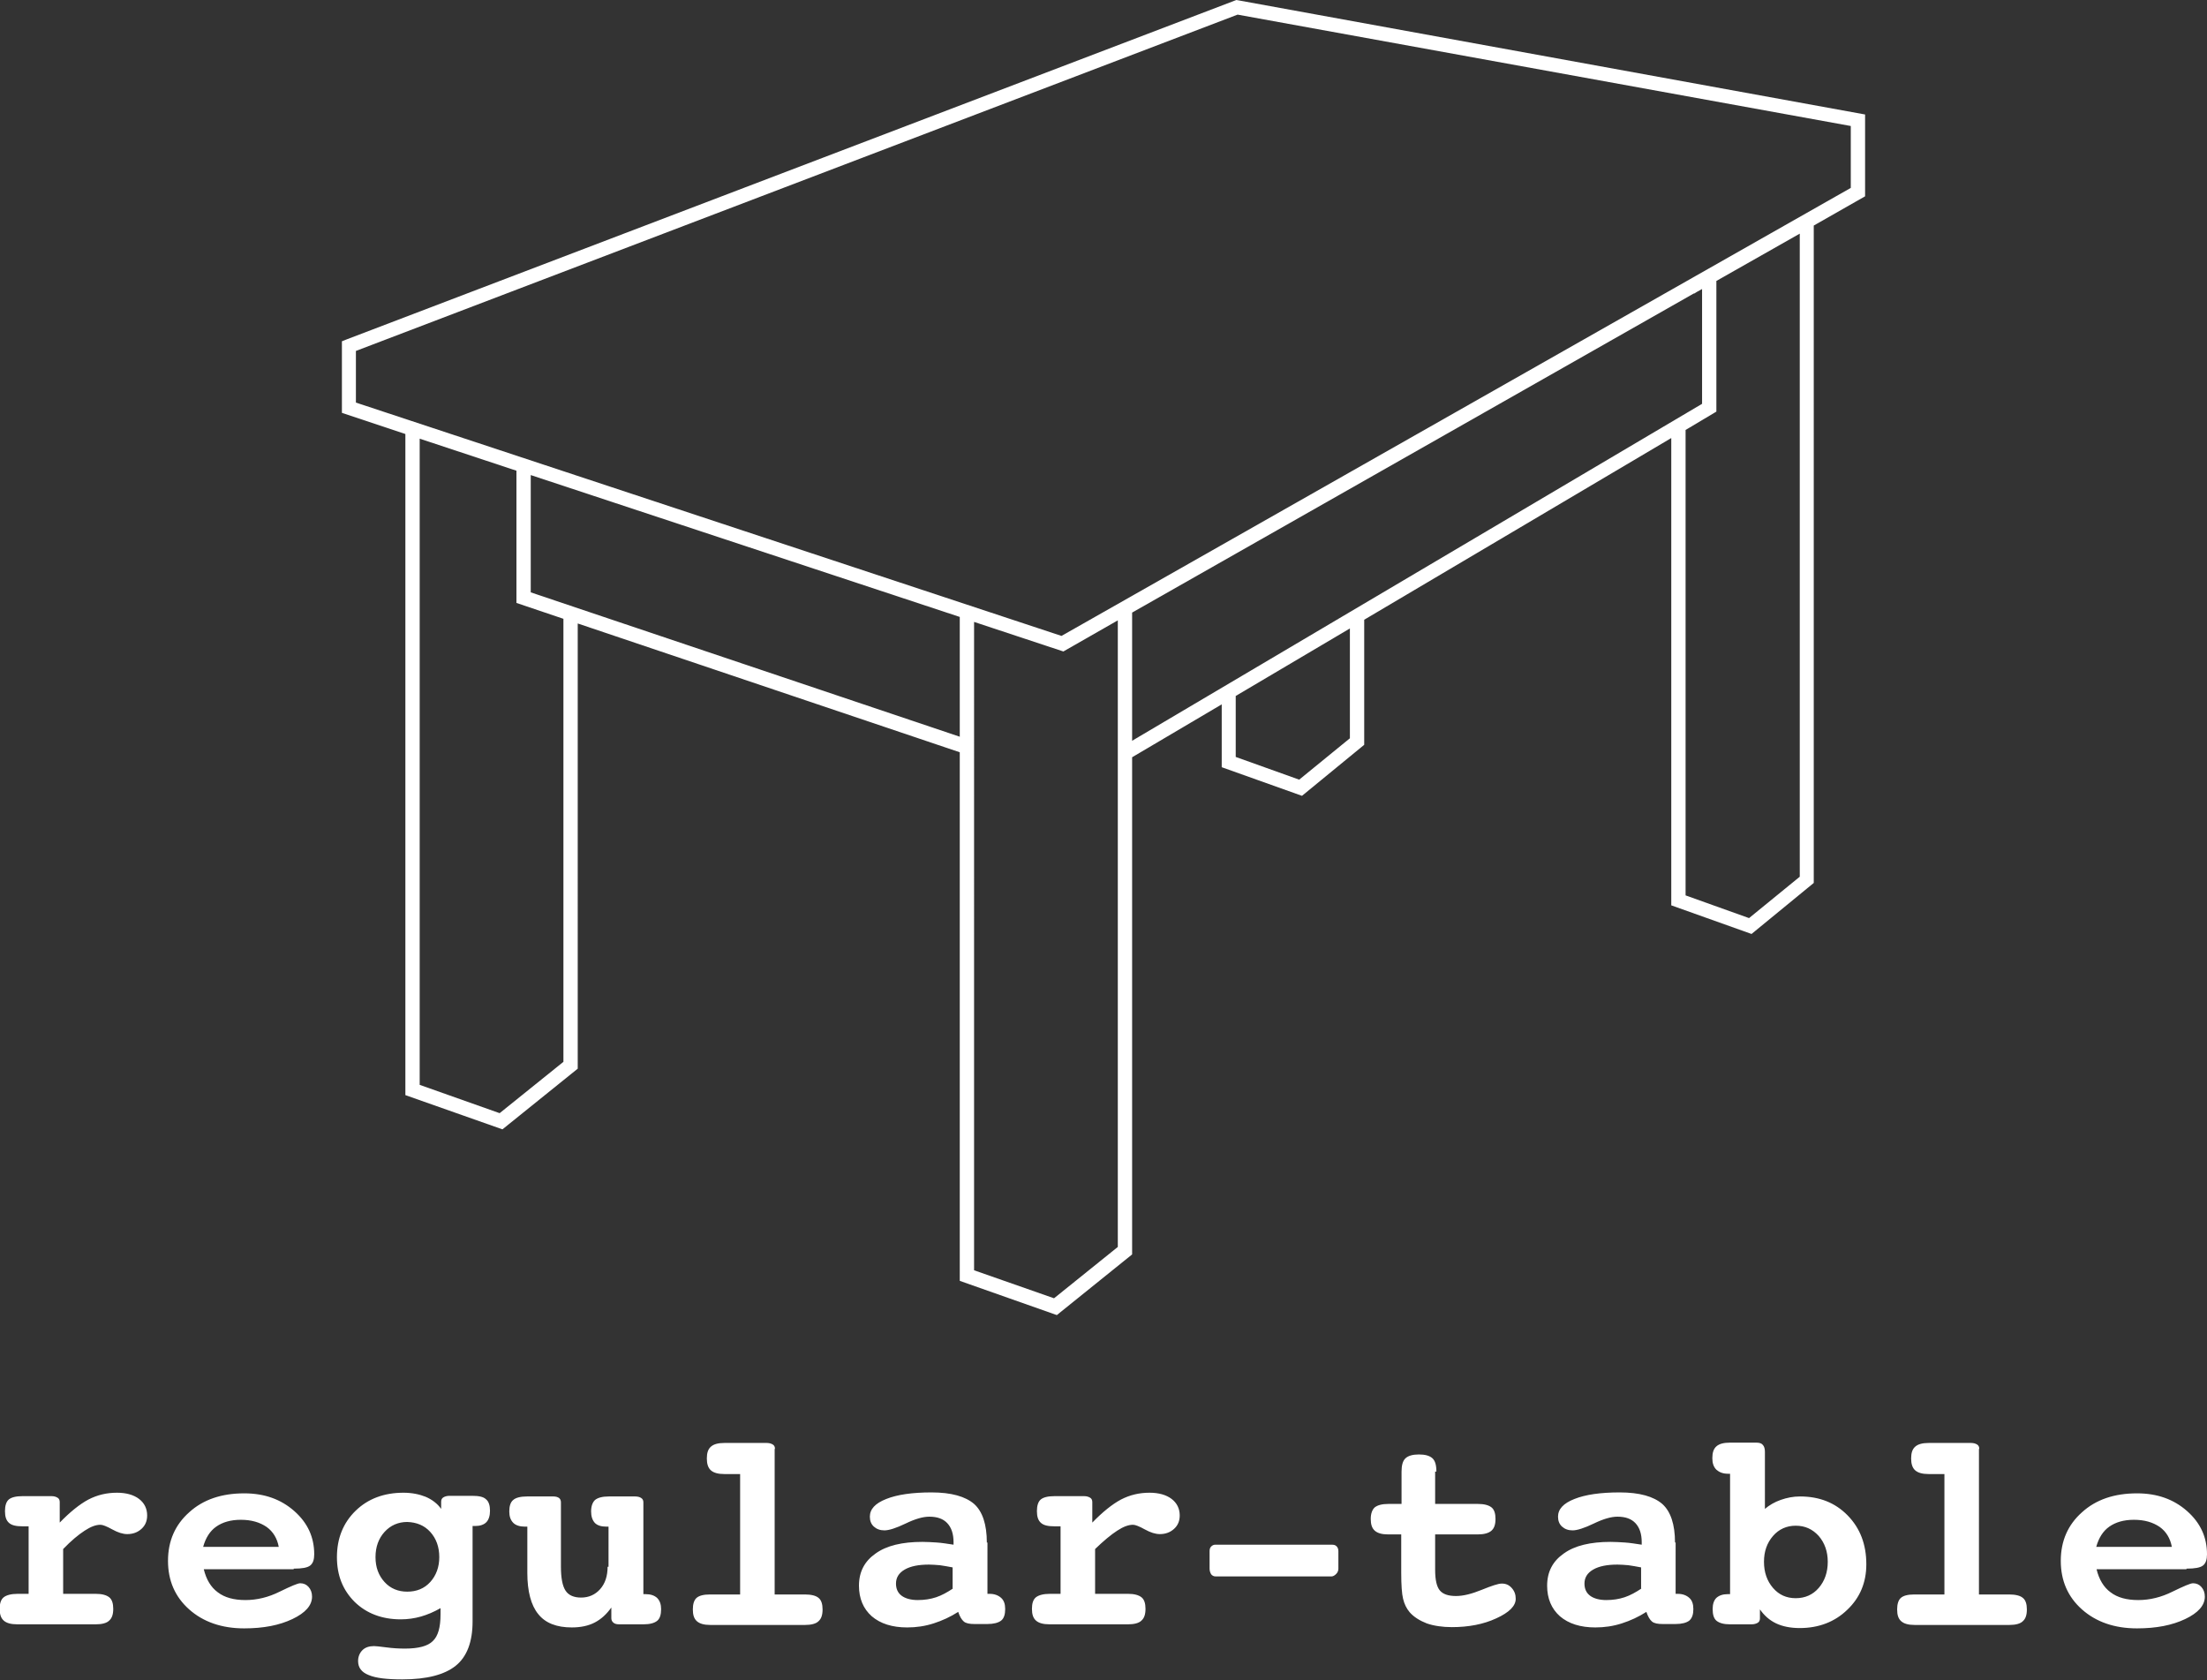 <?xml version="1.0" encoding="utf-8"?>
<!-- Generator: Adobe Illustrator 27.0.0, SVG Export Plug-In . SVG Version: 6.00 Build 0)  -->
<svg version="1.1" id="Layer_1" xmlns="http://www.w3.org/2000/svg" xmlns:xlink="http://www.w3.org/1999/xlink" x="0px" y="0px"
	 viewBox="0 0 709.4 540" style="enable-background:new 0 0 709.4 540;" xml:space="preserve">
<rect x="0" y="0" width="709.4" height="540" fill="#333333" stroke="none"/>
<style type="text/css">
	.st0{fill:#FFFFFF;}
</style>
<g>
	<path class="st0" d="M599.5,63.1V36.8L398,0.1L397.4,0l-286,109.1l-1.5,0.6v23l20.4,6.8V352l31.2,11l24.2-19.5V200.4l122.8,41.4
		v169.9l31.2,11l24.2-19.5V243.4l28.8-17v20.2l25.8,9.2l20-16.4v-40.2l98.7-58.4V291l25.8,9.2l20-16.4V72.5L599.5,63.1L599.5,63.1z
		 M541.8,138.2l9.9-5.9V90.3l26.8-15.2v206.7l-16.3,13.3l-20.4-7.3V138.2L541.8,138.2z M397.2,223.7l36.7-21.7v35.3l-16.3,13.3
		l-20.4-7.3V223.7L397.2,223.7z M363.9,196.9L544.5,94.3v0.1l0.8-0.5l1.8-1v36.9L363.9,238.1V196.9L363.9,196.9z M313.1,199.9
		l28.7,9.5l17.5-10v201.4l-20.5,16.5l-25.7-9V199.9L313.1,199.9z M170.6,190.4v-37.7l137.9,45.6v38.5L170.6,190.4L170.6,190.4z
		 M134.9,141l31.1,10.3v42.5l15.1,5.1v142.4l-20.5,16.5l-25.7-9.1V141L134.9,141z M594.9,60.4l-253.7,144l-226.8-75v-16.6L397.8,4.7
		l197.1,35.8V60.4L594.9,60.4z"/>
	<path class="st0" d="M27.2,492c2-1.3,3.6-1.9,5.1-1.9c0.7,0,2,0.5,3.8,1.5c1.8,1,3.4,1.5,4.8,1.5c1.9,0,3.4-0.6,4.6-1.7
		c1.2-1.1,1.8-2.5,1.8-4.3c0-2.2-0.9-4-2.6-5.3c-1.7-1.3-4.1-2-7.1-2c-3.3,0-6.3,0.7-9.2,2.2c-2.8,1.5-5.9,4-9.2,7.4v-6.6
		c0-0.6-0.2-1.1-0.7-1.4c-0.5-0.3-1.1-0.5-1.9-0.5H7.2c-2.1,0-3.6,0.4-4.4,1.1c-0.8,0.7-1.2,2-1.2,3.7c0,1.8,0.4,3,1.3,3.8
		c0.9,0.8,2.3,1.1,4.4,1.1h1.9v21.7H5.7c-2.1,0-3.6,0.4-4.5,1.1c-0.9,0.7-1.3,2-1.3,3.7c0,1.8,0.4,3,1.3,3.8
		c0.9,0.8,2.3,1.2,4.4,1.2h25.2c2,0,3.5-0.4,4.3-1.2c0.9-0.8,1.3-2,1.3-3.8c0-1.7-0.4-3-1.3-3.7c-0.9-0.7-2.3-1.1-4.3-1.1H20.3
		v-14.4C22.9,495.2,25.2,493.3,27.2,492L27.2,492z M94.4,504.2c2.7,0,4.4-0.3,5.3-1c0.9-0.7,1.3-1.9,1.3-3.6
		c0-5.5-2.1-10.1-6.4-13.9c-4.3-3.8-9.6-5.7-16.1-5.7c-7.3,0-13.2,2-17.7,6.1c-4.5,4-6.8,9.2-6.8,15.6c0,6.4,2.3,11.6,6.8,15.6
		c4.5,4,10.4,6.1,17.7,6.1c6.2,0,11.3-1,15.5-3c4.2-2,6.3-4.4,6.3-7.2c0-1.3-0.4-2.3-1.1-3.1c-0.7-0.8-1.6-1.2-2.7-1.2
		c-0.8,0-2.9,0.9-6.6,2.7c-3.6,1.8-7.3,2.7-11,2.7s-6.7-0.8-8.9-2.5c-2.2-1.6-3.7-4.1-4.5-7.4H94.4L94.4,504.2z M65.3,497.2
		c0.8-2.9,2.2-5.1,4.2-6.5c2-1.4,4.6-2.2,7.9-2.2c3.4,0,6.1,0.8,8.3,2.3c2.1,1.5,3.4,3.7,3.9,6.4H65.3L65.3,497.2z M138.3,492.4
		c1.9,2.1,2.9,4.8,2.9,8.1c0,3.2-1,5.9-2.9,8c-1.9,2.1-4.4,3.1-7.4,3.1c-2.9,0-5.4-1-7.3-3.1c-1.9-2.1-2.9-4.7-2.9-8
		c0-3.3,1-6,2.9-8.1c1.9-2.1,4.4-3.2,7.3-3.2C133.9,489.3,136.4,490.3,138.3,492.4L138.3,492.4z M136.8,481.1
		c-2-0.8-4.4-1.3-7.1-1.3c-6.2,0-11.4,1.9-15.4,5.8c-4,3.9-6,8.9-6,14.9c0,5.9,1.9,10.6,5.7,14.4c3.8,3.7,8.8,5.6,14.8,5.6
		c2.2,0,4.4-0.3,6.5-0.9c2.1-0.6,4.2-1.5,6.3-2.7v2c0,4.2-0.8,7-2.5,8.6c-1.6,1.6-4.6,2.4-8.9,2.4c-1.9,0-3.9-0.1-6.1-0.4
		c-2.2-0.3-3.5-0.4-3.9-0.4c-1.5,0-2.8,0.4-3.7,1.3c-0.9,0.9-1.4,2.1-1.4,3.5c0,2.1,1.1,3.6,3.4,4.5c2.3,1,5.9,1.4,10.8,1.4
		c7.9,0,13.6-1.5,17.2-4.4c3.6-2.9,5.4-7.7,5.4-14.2v-30.7h0.8c1.6,0,2.8-0.4,3.6-1.2c0.8-0.8,1.2-2.1,1.2-3.7c0-1.7-0.4-3-1.3-3.7
		c-0.8-0.8-2.3-1.1-4.4-1.1h-7.3c-0.9,0-1.5,0.2-2,0.5s-0.7,0.8-0.7,1.4v2.3C140.6,483.3,138.9,482,136.8,481.1L136.8,481.1z
		 M195.3,503.6c0,3-0.8,5.4-2.4,7.2c-1.6,1.8-3.7,2.7-6.1,2.7c-2.3,0-4-0.7-5-2.2c-1-1.5-1.5-4.1-1.5-7.7v-20.7
		c0-0.6-0.2-1.1-0.6-1.4c-0.4-0.3-1-0.5-1.8-0.5h-8.5c-2.1,0-3.6,0.4-4.4,1.1c-0.9,0.7-1.3,2-1.3,3.7c0,1.6,0.4,2.8,1.3,3.7
		c0.8,0.8,2.1,1.2,3.7,1.2h0.8v14.9c0,5.9,1.2,10.4,3.5,13.2c2.3,2.9,5.9,4.3,10.8,4.3c2.8,0,5.3-0.5,7.4-1.6
		c2.1-1.1,3.8-2.7,5.3-4.8v3.4c0,0.6,0.2,1.1,0.7,1.5c0.5,0.4,1.1,0.5,2,0.5h7.6c2.1,0,3.5-0.4,4.4-1.1s1.3-2,1.3-3.8
		c0-1.5-0.4-2.7-1.3-3.6c-0.9-0.8-2.1-1.2-3.7-1.2h-0.7v-29.5c0-0.6-0.2-1.1-0.7-1.4c-0.4-0.3-1.1-0.5-1.9-0.5h-8.5
		c-2.1,0-3.5,0.4-4.4,1.1c-0.8,0.7-1.3,2-1.3,3.7c0,1.6,0.4,2.8,1.2,3.7c0.8,0.8,2,1.2,3.7,1.2h0.7V503.6L195.3,503.6z M249.1,465.7
		c0-0.6-0.2-1.1-0.7-1.4c-0.5-0.3-1.1-0.5-2-0.5h-13.5c-2.1,0-3.5,0.4-4.4,1.2c-0.9,0.8-1.3,2-1.3,3.8c0,1.7,0.4,3,1.3,3.8
		c0.9,0.8,2.3,1.2,4.4,1.2h5v38.7h-9.7c-2.1,0-3.5,0.4-4.3,1.1c-0.8,0.7-1.2,2-1.2,3.7c0,1.8,0.4,3,1.3,3.8c0.9,0.8,2.3,1.2,4.3,1.2
		h30.5c2,0,3.5-0.4,4.3-1.2c0.9-0.8,1.3-2,1.3-3.8c0-1.7-0.4-3-1.3-3.7c-0.8-0.7-2.3-1.1-4.4-1.1h-9.7V465.7L249.1,465.7z
		 M317.2,495.8c0-5.8-1.4-10-4.1-12.4c-2.8-2.4-7.3-3.7-13.7-3.7c-6.1,0-11,0.7-14.5,2.1c-3.6,1.4-5.3,3.3-5.3,5.7
		c0,1.3,0.4,2.4,1.3,3.2c0.9,0.8,2,1.2,3.4,1.2c1.4,0,3.7-0.7,6.8-2.2c3.1-1.5,5.6-2.2,7.6-2.2c2.6,0,4.5,0.7,5.8,2.1
		c1.3,1.4,2,3.4,2,6.1v0.8c-2-0.3-3.8-0.6-5.4-0.7c-1.6-0.1-3.2-0.2-4.6-0.2c-6.5,0-11.5,1.2-15,3.7c-3.6,2.5-5.4,5.9-5.4,10.4
		c0,4.1,1.4,7.4,4.1,9.8c2.8,2.4,6.6,3.6,11.4,3.6c2.9,0,5.7-0.4,8.5-1.3s5.4-2.1,7.9-3.7c0.5,1.5,1.1,2.5,1.8,3.1
		c0.7,0.6,1.9,0.8,3.4,0.8h4.2c2,0,3.5-0.4,4.4-1.1s1.3-2,1.3-3.7c0-1.6-0.4-2.8-1.3-3.6c-0.9-0.8-2.1-1.3-3.7-1.3h-0.7V495.8
		L317.2,495.8z M306.3,510.6c-1.8,1.2-3.6,2.2-5.4,2.8c-1.8,0.6-3.8,0.9-5.9,0.9c-2.2,0-4-0.5-5.2-1.4c-1.2-0.9-1.8-2.2-1.8-3.9
		c0-1.9,0.9-3.4,2.8-4.5c1.9-1.1,4.5-1.6,7.8-1.6c1.1,0,2.2,0.1,3.5,0.2c1.3,0.2,2.6,0.4,4.1,0.7V510.6L306.3,510.6z M359.1,492
		c2-1.3,3.6-1.9,5.1-1.9c0.7,0,2,0.5,3.8,1.5c1.8,1,3.4,1.5,4.8,1.5c1.9,0,3.4-0.6,4.6-1.7c1.2-1.1,1.8-2.5,1.8-4.3
		c0-2.2-0.9-4-2.6-5.3c-1.7-1.3-4.1-2-7.1-2c-3.3,0-6.3,0.7-9.2,2.2c-2.8,1.5-5.9,4-9.2,7.4v-6.6c0-0.6-0.2-1.1-0.7-1.4
		c-0.5-0.3-1.1-0.5-1.9-0.5h-9.6c-2.1,0-3.6,0.4-4.4,1.1c-0.8,0.7-1.2,2-1.2,3.7c0,1.8,0.4,3,1.3,3.8c0.9,0.8,2.3,1.1,4.4,1.1h1.9
		v21.7h-3.4c-2.1,0-3.6,0.4-4.5,1.1c-0.9,0.7-1.3,2-1.3,3.7c0,1.8,0.4,3,1.3,3.8c0.9,0.8,2.3,1.2,4.4,1.2h25.2c2,0,3.5-0.4,4.3-1.2
		c0.9-0.8,1.3-2,1.3-3.8c0-1.7-0.4-3-1.3-3.7c-0.9-0.7-2.3-1.1-4.3-1.1h-10.6v-14.4C354.8,495.2,357.1,493.3,359.1,492L359.1,492z
		 M389.3,497.1c-0.4,0.4-0.5,0.9-0.5,1.5v5.6c0,0.7,0.2,1.3,0.5,1.8c0.3,0.4,0.8,0.7,1.4,0.7H428c0.5,0,1-0.3,1.5-0.8
		c0.5-0.5,0.7-1.1,0.7-1.7v-5.6c0-0.7-0.2-1.2-0.6-1.6c-0.4-0.4-0.9-0.5-1.6-0.5h-37.3C390.1,496.5,389.7,496.7,389.3,497.1
		L389.3,497.1z M461.7,473c0-2.1-0.4-3.5-1.3-4.3c-0.9-0.8-2.3-1.2-4.3-1.2c-2,0-3.4,0.4-4.3,1.2c-0.9,0.8-1.3,2.3-1.3,4.3v10.4
		h-4.2c-2.1,0-3.5,0.4-4.4,1.1c-0.8,0.7-1.3,2-1.3,3.7c0,1.8,0.4,3,1.3,3.8c0.9,0.8,2.3,1.2,4.3,1.2h4.2v11.4v1
		c0,3.9,0.2,6.7,0.6,8.3c0.4,1.7,1.1,3.1,2.1,4.3c1.3,1.5,3.2,2.7,5.5,3.6c2.3,0.8,5.1,1.2,8.1,1.2c5.3,0,10.1-0.9,14.2-2.8
		c4.2-1.9,6.3-4,6.3-6.3c0-1.4-0.4-2.5-1.3-3.5c-0.9-1-1.9-1.4-3.2-1.4c-1.1,0-3.2,0.7-6.4,2c-3.2,1.3-5.9,2-8.3,2
		c-2.5,0-4.2-0.6-5.2-1.8c-1-1.2-1.5-3.4-1.5-6.6v-11.4h13.7c2,0,3.5-0.4,4.4-1.2c0.9-0.8,1.3-2,1.3-3.8c0-1.7-0.4-3-1.3-3.7
		c-0.9-0.7-2.3-1.1-4.4-1.1h-13.7V473L461.7,473z M538.4,495.8c0-5.8-1.4-10-4.1-12.4c-2.8-2.4-7.3-3.7-13.7-3.7
		c-6.1,0-11,0.7-14.5,2.1c-3.6,1.4-5.3,3.3-5.3,5.7c0,1.3,0.4,2.4,1.3,3.2c0.9,0.8,2,1.2,3.4,1.2c1.4,0,3.7-0.7,6.8-2.2
		c3.1-1.5,5.6-2.2,7.6-2.2c2.6,0,4.5,0.7,5.8,2.1c1.3,1.4,2,3.4,2,6.1v0.8c-2-0.3-3.8-0.6-5.4-0.7c-1.6-0.1-3.2-0.2-4.6-0.2
		c-6.5,0-11.5,1.2-15,3.7c-3.6,2.5-5.4,5.9-5.4,10.4c0,4.1,1.4,7.4,4.1,9.8c2.8,2.4,6.6,3.6,11.4,3.6c2.9,0,5.7-0.4,8.5-1.3
		c2.8-0.9,5.4-2.1,7.9-3.7c0.5,1.5,1.1,2.5,1.8,3.1c0.7,0.6,1.9,0.8,3.4,0.8h4.2c2,0,3.5-0.4,4.4-1.1c0.9-0.8,1.3-2,1.3-3.7
		c0-1.6-0.4-2.8-1.3-3.6c-0.9-0.8-2.1-1.3-3.7-1.3h-0.7V495.8L538.4,495.8z M527.6,510.6c-1.8,1.2-3.6,2.2-5.4,2.8
		c-1.8,0.6-3.8,0.9-5.9,0.9c-2.2,0-4-0.5-5.2-1.4c-1.2-0.9-1.8-2.2-1.8-3.9c0-1.9,0.9-3.4,2.8-4.5c1.9-1.1,4.5-1.6,7.8-1.6
		c1.1,0,2.3,0.1,3.5,0.2c1.3,0.2,2.6,0.4,4.1,0.7V510.6L527.6,510.6z M584.6,493.7c1.9,2.2,2.9,5,2.9,8.3c0,3.4-1,6.2-2.9,8.4
		c-1.9,2.2-4.4,3.3-7.4,3.3c-3,0-5.4-1.1-7.3-3.3c-1.9-2.2-2.9-5-2.9-8.4c0-3.4,1-6.1,2.9-8.3c1.9-2.2,4.4-3.3,7.3-3.3
		C580.2,490.4,582.6,491.5,584.6,493.7L584.6,493.7z M567.3,466.7c0-1-0.2-1.8-0.7-2.3c-0.4-0.5-1.1-0.7-2.1-0.7h-8.4
		c-2.1,0-3.5,0.4-4.4,1.2c-0.9,0.8-1.3,2-1.3,3.8c0,1.6,0.4,2.8,1.3,3.7c0.9,0.8,2.1,1.3,3.7,1.3h0.7v38.7h-0.7
		c-1.6,0-2.8,0.4-3.7,1.2c-0.8,0.8-1.2,2-1.2,3.6c0,1.8,0.4,3.1,1.3,3.8s2.3,1.1,4.3,1.1h6.9c0.8,0,1.5-0.2,2-0.5
		c0.5-0.3,0.7-0.8,0.7-1.4v-2.9c1.4,2,3.1,3.5,5.2,4.5c2.1,1,4.7,1.5,7.6,1.5c6.1,0,11.3-2,15.3-5.9c4.1-3.9,6.1-8.8,6.1-14.6
		c0-6.4-2-11.6-6-15.7c-4-4.1-9.1-6.1-15.3-6.1c-2.2,0-4.2,0.4-6.2,1.1c-2,0.7-3.7,1.7-5.1,2.9V466.7L567.3,466.7z M636.2,465.7
		c0-0.6-0.2-1.1-0.7-1.4c-0.5-0.3-1.1-0.5-2-0.5h-13.5c-2.1,0-3.5,0.4-4.4,1.2c-0.9,0.8-1.3,2-1.3,3.8c0,1.7,0.4,3,1.3,3.8
		c0.9,0.8,2.3,1.2,4.4,1.2h5v38.7h-9.7c-2.1,0-3.5,0.4-4.3,1.1c-0.8,0.7-1.2,2-1.2,3.7c0,1.8,0.4,3,1.3,3.8c0.9,0.8,2.3,1.2,4.3,1.2
		h30.5c2,0,3.5-0.4,4.3-1.2c0.9-0.8,1.3-2,1.3-3.8c0-1.7-0.4-3-1.3-3.7c-0.8-0.7-2.3-1.1-4.4-1.1h-9.7V465.7L636.2,465.7z
		 M702.8,504.2c2.7,0,4.4-0.3,5.3-1c0.9-0.7,1.3-1.9,1.3-3.6c0-5.5-2.1-10.1-6.4-13.9c-4.3-3.8-9.6-5.7-16.1-5.7
		c-7.3,0-13.2,2-17.7,6.1c-4.5,4-6.8,9.2-6.8,15.6c0,6.4,2.3,11.6,6.8,15.6c4.5,4,10.4,6.1,17.7,6.1c6.2,0,11.3-1,15.5-3
		c4.2-2,6.3-4.4,6.3-7.2c0-1.3-0.4-2.3-1.1-3.1c-0.7-0.8-1.6-1.2-2.7-1.2c-0.8,0-2.9,0.9-6.6,2.7c-3.6,1.8-7.3,2.7-11,2.7
		c-3.7,0-6.7-0.8-8.9-2.5c-2.2-1.6-3.7-4.1-4.5-7.4H702.8L702.8,504.2z M673.8,497.2c0.8-2.9,2.2-5.1,4.2-6.5c2-1.4,4.6-2.2,7.9-2.2
		c3.4,0,6.1,0.8,8.3,2.3c2.1,1.5,3.4,3.7,3.9,6.4H673.8L673.8,497.2z"/>
</g>
</svg>
